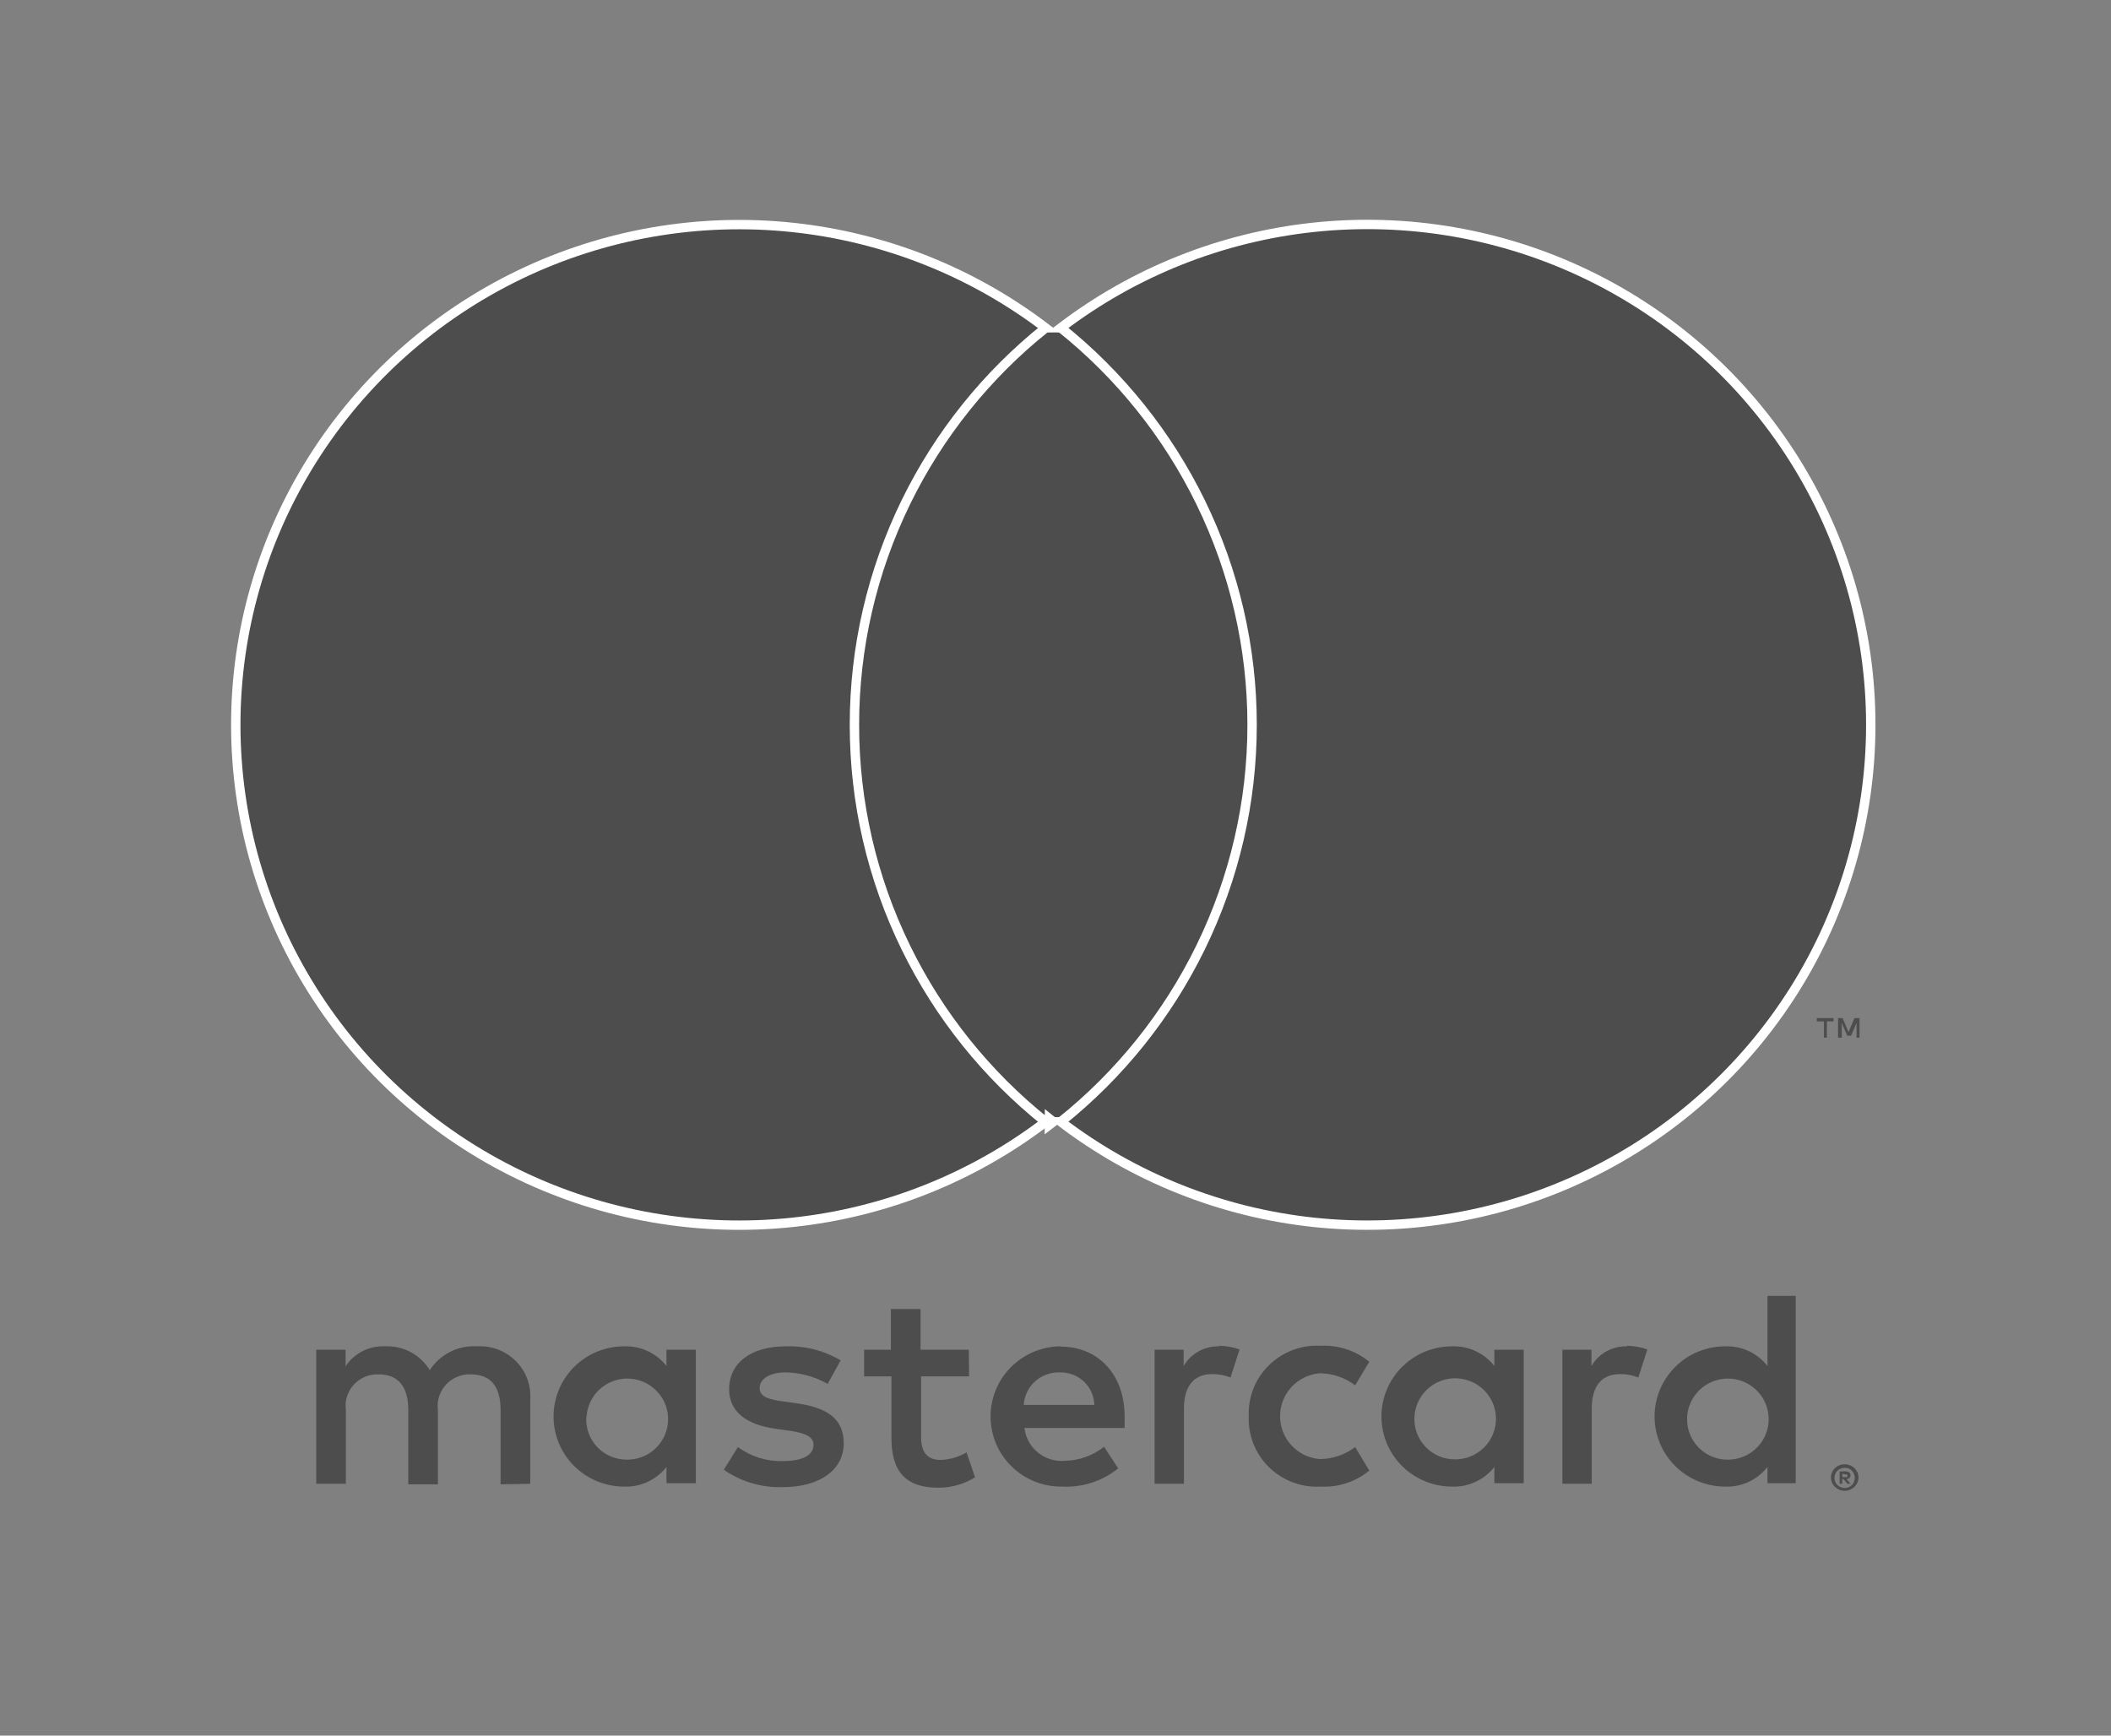<svg width="45" height="37" viewBox="0 0 45 37" fill="none" xmlns="http://www.w3.org/2000/svg">
<rect x="0" y="0" width="45" height="37" fill="#808080" stroke="none"/>
<path d="M11.303 31.631V29.837C11.314 29.686 11.292 29.535 11.239 29.393C11.186 29.251 11.103 29.122 10.996 29.015C10.889 28.907 10.76 28.824 10.618 28.77C10.476 28.716 10.324 28.692 10.172 28.701C9.973 28.688 9.774 28.728 9.596 28.818C9.419 28.907 9.268 29.043 9.161 29.209C9.063 29.047 8.923 28.915 8.756 28.825C8.588 28.736 8.4 28.693 8.21 28.701C8.044 28.693 7.88 28.727 7.732 28.802C7.584 28.877 7.458 28.988 7.367 29.126V28.773H6.742V31.631H7.373V30.059C7.36 29.961 7.368 29.861 7.398 29.767C7.428 29.673 7.478 29.587 7.546 29.514C7.613 29.442 7.695 29.385 7.787 29.347C7.879 29.31 7.978 29.294 8.078 29.299C8.493 29.299 8.703 29.568 8.703 30.053V31.643H9.335V30.059C9.322 29.961 9.331 29.862 9.361 29.768C9.391 29.674 9.442 29.588 9.509 29.515C9.576 29.443 9.658 29.386 9.75 29.349C9.842 29.311 9.94 29.294 10.04 29.299C10.467 29.299 10.671 29.568 10.671 30.053V31.643L11.303 31.631ZM20.652 28.773H19.623V27.906H18.991V28.773H18.42V29.341H19.003V30.657C19.003 31.32 19.262 31.715 20.002 31.715C20.279 31.716 20.55 31.639 20.785 31.494L20.604 30.962C20.436 31.061 20.246 31.117 20.05 31.123C19.75 31.123 19.635 30.932 19.635 30.645V29.341H20.658L20.652 28.773ZM25.99 28.701C25.838 28.697 25.687 28.733 25.553 28.807C25.42 28.88 25.309 28.988 25.232 29.12V28.773H24.612V31.631H25.238V30.029C25.238 29.556 25.443 29.293 25.84 29.293C25.974 29.291 26.107 29.316 26.231 29.365L26.424 28.767C26.281 28.716 26.13 28.69 25.978 28.689L25.99 28.701ZM17.92 29C17.566 28.791 17.159 28.687 16.747 28.701C16.018 28.701 15.543 29.048 15.543 29.616C15.543 30.082 15.892 30.37 16.536 30.459L16.837 30.501C17.18 30.549 17.342 30.639 17.342 30.8C17.342 31.021 17.114 31.147 16.686 31.147C16.343 31.157 16.006 31.052 15.73 30.848L15.429 31.332C15.793 31.585 16.23 31.715 16.674 31.703C17.505 31.703 17.986 31.314 17.986 30.77C17.986 30.226 17.607 30.005 16.981 29.915L16.68 29.873C16.41 29.837 16.193 29.784 16.193 29.592C16.193 29.401 16.398 29.257 16.741 29.257C17.058 29.261 17.369 29.345 17.643 29.502L17.92 29ZM34.683 28.701C34.531 28.697 34.38 28.733 34.246 28.807C34.113 28.88 34.002 28.988 33.925 29.12V28.773H33.305V31.631H33.931V30.029C33.931 29.556 34.136 29.293 34.533 29.293C34.667 29.291 34.8 29.316 34.924 29.365L35.117 28.767C34.974 28.716 34.823 28.69 34.671 28.689L34.683 28.701ZM26.619 30.196C26.612 30.397 26.647 30.597 26.721 30.784C26.796 30.971 26.91 31.14 27.054 31.281C27.199 31.421 27.371 31.531 27.56 31.601C27.75 31.672 27.952 31.703 28.154 31.691C28.53 31.71 28.899 31.589 29.189 31.35L28.888 30.848C28.672 31.012 28.408 31.102 28.136 31.105C27.904 31.087 27.689 30.982 27.531 30.813C27.374 30.643 27.287 30.421 27.287 30.19C27.287 29.959 27.374 29.737 27.531 29.568C27.689 29.398 27.904 29.294 28.136 29.275C28.408 29.278 28.672 29.368 28.888 29.532L29.189 29.03C28.899 28.792 28.53 28.67 28.154 28.689C27.952 28.678 27.75 28.708 27.56 28.779C27.371 28.85 27.199 28.959 27.054 29.1C26.91 29.24 26.796 29.41 26.721 29.596C26.647 29.783 26.612 29.983 26.619 30.184V30.196ZM32.481 30.196V28.773H31.855V29.12C31.749 28.984 31.611 28.875 31.454 28.802C31.297 28.729 31.125 28.695 30.952 28.701C30.553 28.701 30.171 28.858 29.888 29.139C29.606 29.419 29.448 29.8 29.448 30.196C29.448 30.593 29.606 30.973 29.888 31.253C30.171 31.534 30.553 31.691 30.952 31.691C31.125 31.698 31.297 31.663 31.454 31.59C31.611 31.517 31.749 31.409 31.855 31.273V31.619H32.481V30.196ZM30.152 30.196C30.162 30.028 30.221 29.866 30.322 29.731C30.424 29.596 30.562 29.493 30.722 29.435C30.881 29.377 31.054 29.367 31.219 29.406C31.384 29.444 31.535 29.53 31.651 29.652C31.768 29.775 31.846 29.928 31.876 30.094C31.906 30.26 31.886 30.431 31.82 30.586C31.753 30.741 31.642 30.874 31.501 30.967C31.36 31.06 31.194 31.11 31.024 31.111C30.905 31.113 30.787 31.09 30.677 31.044C30.568 30.997 30.469 30.929 30.387 30.843C30.305 30.757 30.242 30.656 30.201 30.544C30.161 30.433 30.144 30.314 30.152 30.196ZM22.599 28.701C22.2 28.707 21.82 28.869 21.541 29.154C21.263 29.438 21.11 29.821 21.116 30.217C21.121 30.614 21.285 30.992 21.571 31.268C21.857 31.545 22.242 31.697 22.641 31.691C23.074 31.713 23.5 31.575 23.836 31.303L23.535 30.842C23.297 31.031 23.003 31.137 22.698 31.141C22.492 31.159 22.286 31.096 22.125 30.965C21.965 30.834 21.861 30.646 21.838 30.441H23.974C23.974 30.364 23.974 30.286 23.974 30.202C23.974 29.305 23.415 28.707 22.608 28.707L22.599 28.701ZM22.599 29.257C22.693 29.255 22.786 29.272 22.873 29.305C22.96 29.339 23.04 29.39 23.108 29.454C23.175 29.519 23.23 29.596 23.267 29.681C23.305 29.766 23.325 29.858 23.327 29.951H21.823C21.834 29.759 21.92 29.579 22.063 29.449C22.206 29.32 22.394 29.251 22.587 29.257H22.599ZM38.279 30.202V27.625H37.677V29.12C37.571 28.984 37.434 28.875 37.277 28.802C37.12 28.729 36.948 28.695 36.775 28.701C36.376 28.701 35.993 28.858 35.711 29.139C35.429 29.419 35.27 29.8 35.27 30.196C35.27 30.593 35.429 30.973 35.711 31.253C35.993 31.534 36.376 31.691 36.775 31.691C36.948 31.698 37.12 31.663 37.277 31.59C37.434 31.517 37.571 31.409 37.677 31.273V31.619H38.279V30.202ZM39.323 31.216C39.362 31.215 39.401 31.223 39.438 31.237C39.472 31.251 39.504 31.271 39.531 31.297C39.557 31.322 39.579 31.353 39.594 31.386C39.609 31.421 39.617 31.459 39.617 31.497C39.617 31.535 39.609 31.573 39.594 31.608C39.579 31.641 39.557 31.672 39.531 31.697C39.504 31.723 39.472 31.743 39.438 31.757C39.402 31.773 39.363 31.781 39.323 31.781C39.266 31.781 39.211 31.764 39.163 31.733C39.115 31.703 39.077 31.659 39.053 31.608C39.038 31.573 39.03 31.535 39.03 31.497C39.03 31.459 39.038 31.421 39.053 31.386C39.068 31.353 39.089 31.322 39.116 31.297C39.143 31.271 39.175 31.251 39.209 31.237C39.248 31.221 39.29 31.214 39.332 31.216H39.323ZM39.323 31.721C39.353 31.721 39.383 31.715 39.411 31.703C39.437 31.692 39.46 31.675 39.48 31.655C39.517 31.615 39.538 31.561 39.538 31.506C39.538 31.451 39.517 31.397 39.48 31.356C39.46 31.336 39.437 31.32 39.411 31.308C39.383 31.297 39.353 31.291 39.323 31.291C39.293 31.291 39.264 31.297 39.236 31.308C39.209 31.32 39.184 31.336 39.164 31.356C39.126 31.397 39.105 31.451 39.105 31.506C39.105 31.561 39.126 31.615 39.164 31.655C39.185 31.676 39.209 31.692 39.236 31.703C39.267 31.716 39.299 31.722 39.332 31.721H39.323ZM39.341 31.365C39.37 31.364 39.397 31.372 39.42 31.389C39.429 31.397 39.436 31.407 39.441 31.417C39.446 31.428 39.448 31.44 39.447 31.452C39.447 31.462 39.446 31.472 39.442 31.481C39.438 31.491 39.433 31.499 39.426 31.506C39.408 31.522 39.386 31.531 39.362 31.533L39.45 31.631H39.38L39.299 31.533H39.272V31.631H39.215V31.368L39.341 31.365ZM39.275 31.416V31.488H39.341C39.353 31.491 39.366 31.491 39.377 31.488C39.38 31.484 39.381 31.479 39.381 31.474C39.381 31.47 39.38 31.465 39.377 31.461C39.38 31.457 39.381 31.452 39.381 31.448C39.381 31.443 39.38 31.438 39.377 31.434C39.366 31.431 39.353 31.431 39.341 31.434L39.275 31.416ZM35.965 30.202C35.975 30.034 36.035 29.872 36.136 29.737C36.237 29.602 36.376 29.499 36.535 29.441C36.695 29.383 36.867 29.373 37.033 29.412C37.198 29.45 37.348 29.536 37.465 29.659C37.581 29.781 37.659 29.934 37.689 30.1C37.719 30.266 37.7 30.437 37.633 30.592C37.567 30.747 37.456 30.88 37.315 30.973C37.173 31.066 37.008 31.116 36.838 31.117C36.719 31.119 36.601 31.096 36.491 31.05C36.381 31.003 36.282 30.935 36.2 30.849C36.118 30.763 36.055 30.662 36.015 30.55C35.974 30.439 35.957 30.32 35.965 30.202ZM14.833 30.202V28.773H14.207V29.12C14.101 28.984 13.963 28.875 13.806 28.802C13.649 28.729 13.477 28.695 13.304 28.701C12.905 28.701 12.523 28.858 12.24 29.139C11.958 29.419 11.8 29.8 11.8 30.196C11.8 30.593 11.958 30.973 12.24 31.253C12.523 31.534 12.905 31.691 13.304 31.691C13.477 31.698 13.649 31.663 13.806 31.59C13.963 31.517 14.101 31.409 14.207 31.273V31.619H14.833V30.202ZM12.504 30.202C12.514 30.034 12.573 29.872 12.674 29.737C12.776 29.602 12.915 29.499 13.074 29.441C13.233 29.383 13.406 29.373 13.571 29.412C13.736 29.45 13.886 29.536 14.003 29.659C14.12 29.781 14.198 29.934 14.228 30.1C14.258 30.266 14.238 30.437 14.172 30.592C14.105 30.747 13.994 30.88 13.853 30.973C13.712 31.066 13.546 31.116 13.377 31.117C13.257 31.119 13.138 31.097 13.028 31.051C12.917 31.006 12.817 30.938 12.735 30.852C12.652 30.766 12.588 30.663 12.548 30.552C12.507 30.44 12.49 30.321 12.498 30.202H12.504Z" fill="#4D4D4D"/>
<path d="M17.762 23.865V7.037H27.141V23.865H17.762Z" fill="#4D4D4D" stroke="white" stroke-width="0.1"/>
<path d="M18.214 15.454C18.213 13.809 18.588 12.184 19.311 10.704C20.016 9.262 21.033 7.994 22.289 6.99C20.726 5.799 18.863 5.058 16.903 4.849C14.901 4.635 12.878 4.986 11.067 5.861C9.256 6.736 7.729 8.099 6.661 9.795C5.592 11.491 5.026 13.452 5.026 15.453C5.026 17.454 5.592 19.415 6.661 21.111C7.729 22.807 9.256 24.171 11.067 25.045C12.878 25.92 14.901 26.271 16.903 26.057C18.863 25.848 20.726 25.107 22.289 23.916C21.034 22.913 20.017 21.645 19.312 20.204C18.588 18.724 18.213 17.1 18.214 15.454ZM18.214 15.454C18.214 15.454 18.214 15.454 18.214 15.454L18.314 15.454L18.214 15.455C18.214 15.455 18.214 15.455 18.214 15.454ZM22.452 23.917C22.425 23.896 22.398 23.875 22.371 23.853L22.37 23.98C22.398 23.959 22.425 23.938 22.452 23.917Z" fill="#4D4D4D" stroke="white" stroke-width="0.2"/>
<path d="M39.879 15.453C39.879 17.454 39.313 19.415 38.244 21.111C37.176 22.807 35.649 24.171 33.837 25.045C32.026 25.92 30.003 26.27 28 26.057C26.04 25.847 24.177 25.106 22.614 23.914C23.869 22.91 24.886 21.642 25.591 20.201C26.315 18.721 26.691 17.097 26.691 15.451C26.691 13.806 26.315 12.182 25.591 10.702C24.886 9.261 23.869 7.993 22.614 6.988C24.177 5.797 26.04 5.055 28 4.846C30.003 4.632 32.026 4.983 33.837 5.857C35.649 6.732 37.176 8.095 38.244 9.792C39.313 11.488 39.879 13.449 39.879 15.45V15.453Z" fill="#4D4D4D" stroke="white" stroke-width="0.2"/>
<path d="M38.944 22.121V21.774H39.086V21.703H38.728V21.774H38.881V22.121H38.944ZM39.639 22.121V21.703H39.531L39.405 22.002L39.278 21.703H39.182V22.121H39.26V21.807L39.378 22.079H39.459L39.576 21.807V22.124L39.639 22.121Z" fill="#4D4D4D"/>
</svg>
